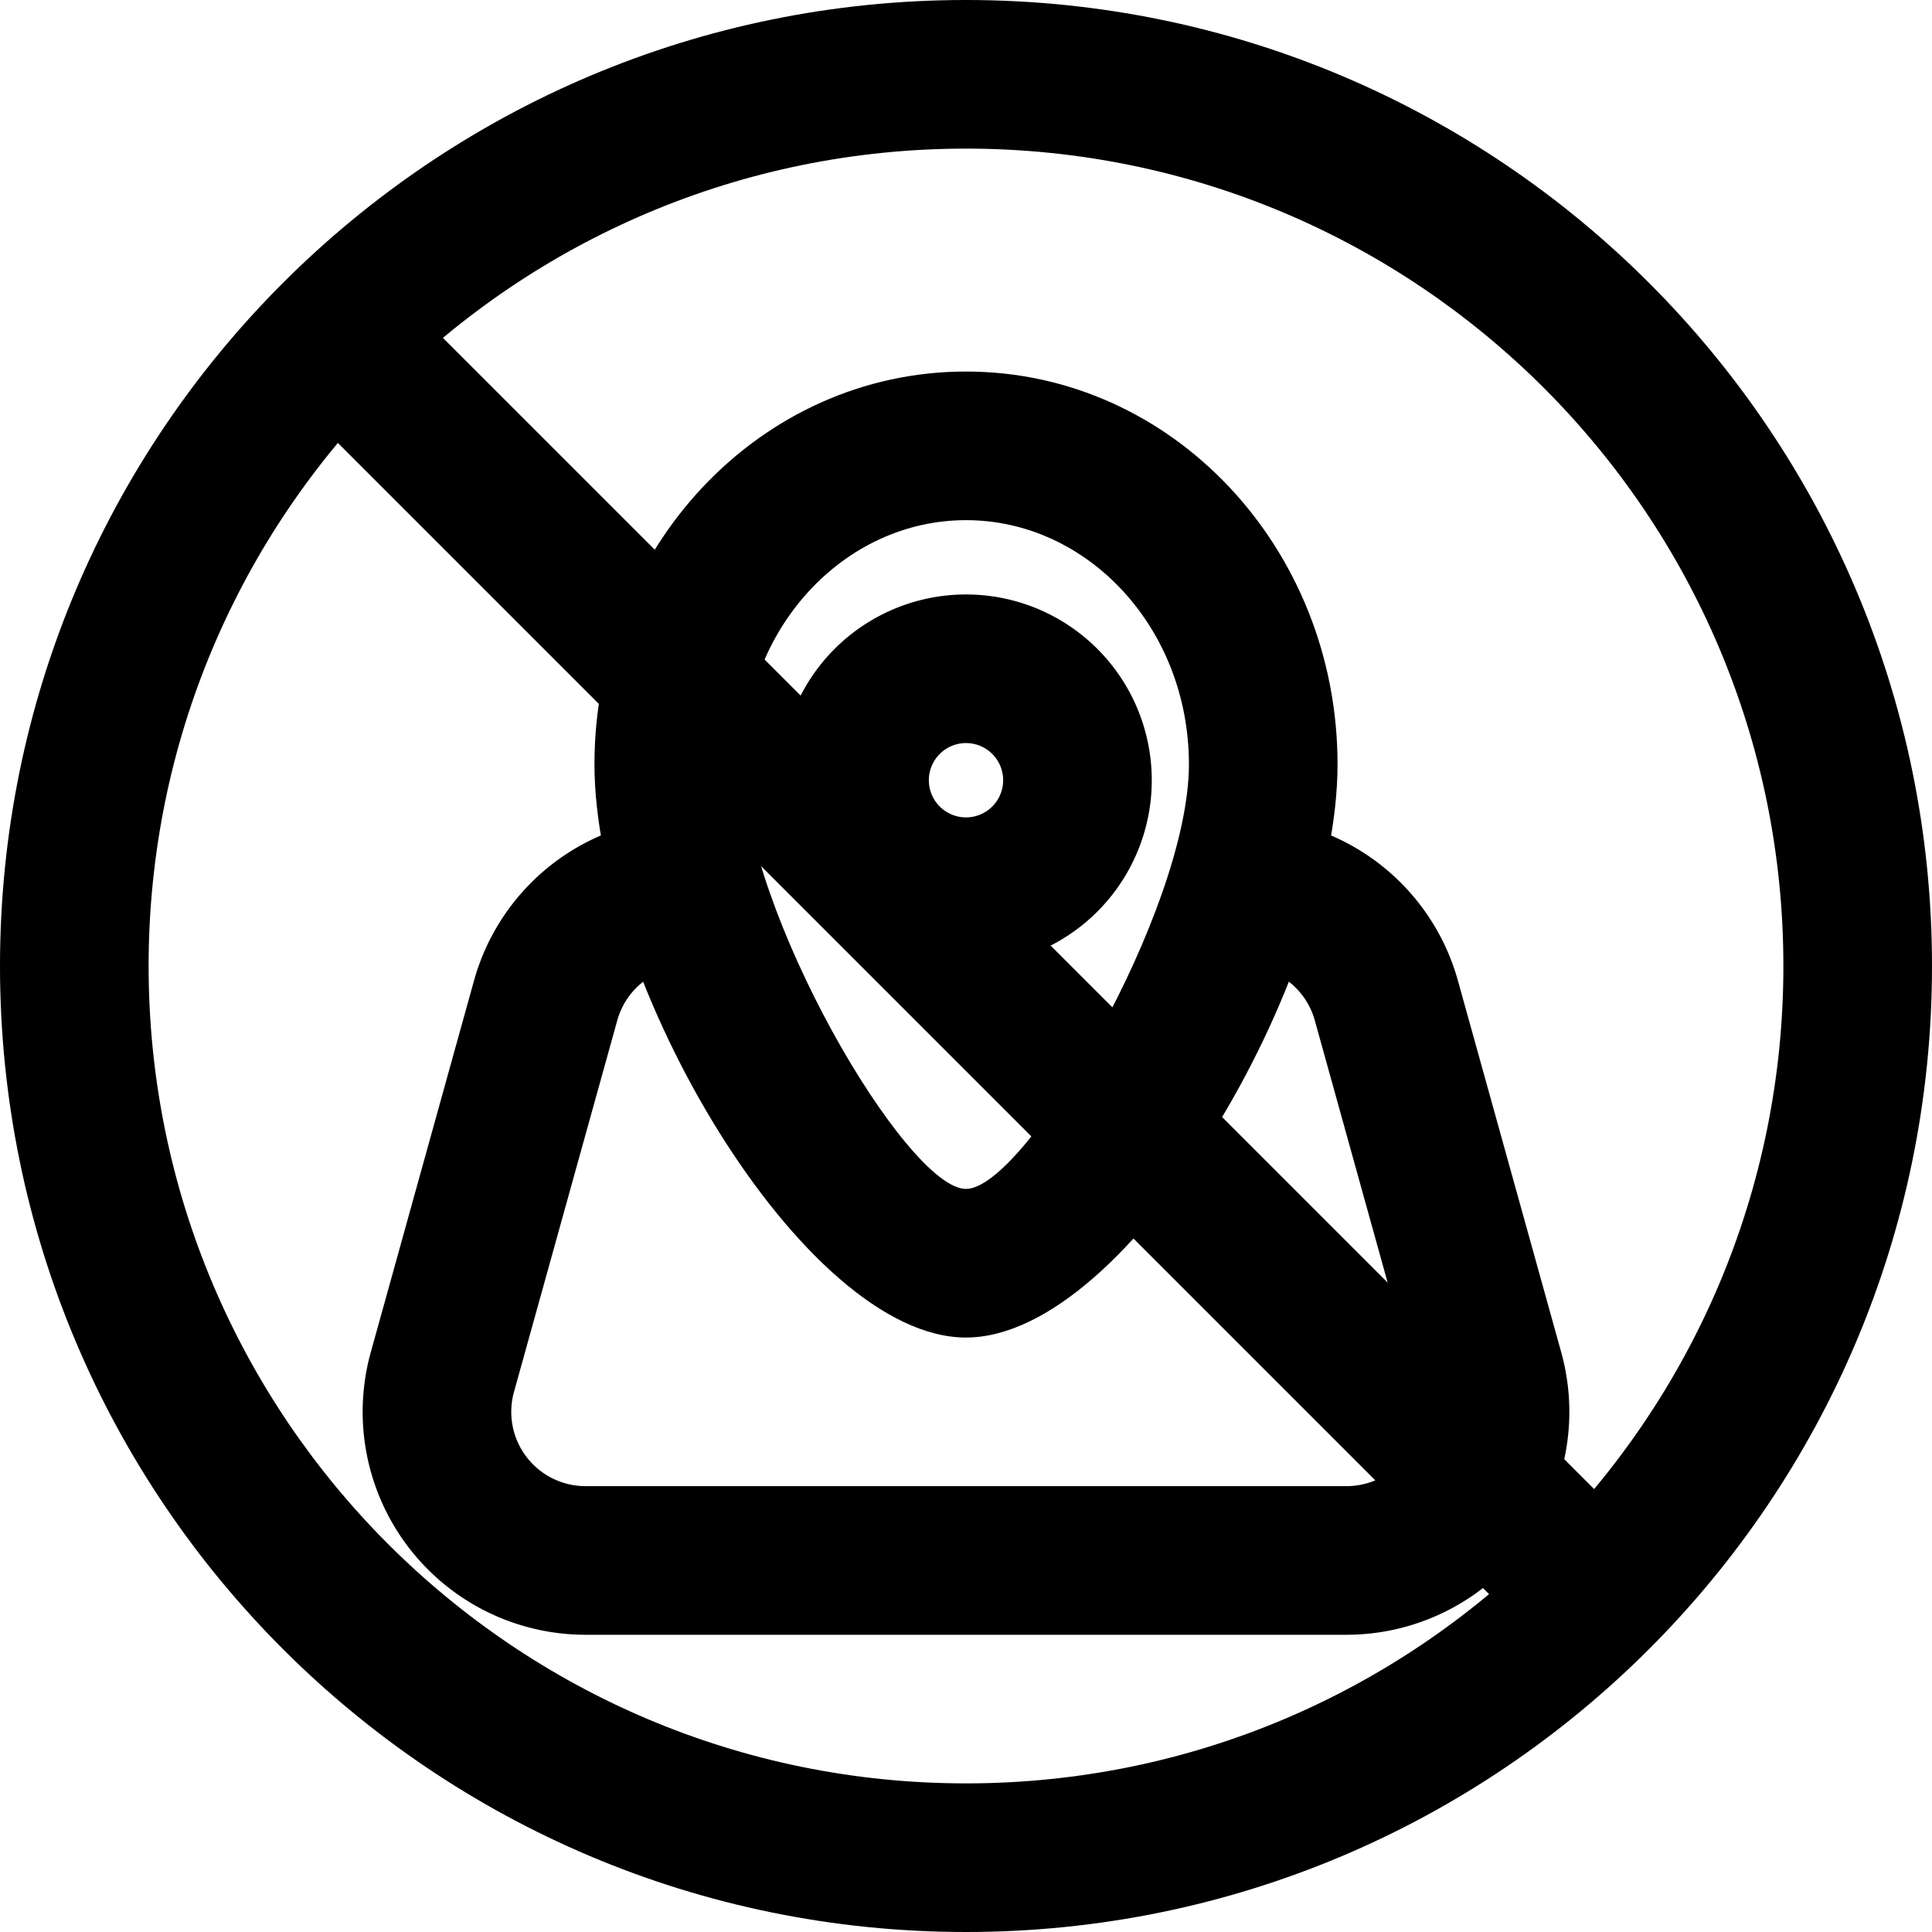 <svg xmlns="http://www.w3.org/2000/svg" width="1em" height="1em" viewBox="0 0 26 26"><g fill="currentColor"><path fill-rule="evenodd" d="M13 13a2.5 2.5 0 1 0 0-5a2.5 2.5 0 0 0 0 5m0-3a.5.5 0 1 1 0 1a.5.5 0 0 1 0-1" clip-rule="evenodd"/><path fill-rule="evenodd" d="M8 10.286C8 13.199 10.805 18 13 18s5-4.801 5-7.714C18 7.38 15.777 5 13 5s-5 2.381-5 5.286m8 0C16 12.24 13.803 16 13 16s-3-3.76-3-5.714C10 8.456 11.36 7 13 7s3 1.456 3 3.286" clip-rule="evenodd"/><path d="M16.73 13a1 1 0 1 1 0-2a3 3 0 0 1 2.89 2.197l1.39 5A3 3 0 0 1 18.118 22H7.88a3 3 0 0 1-2.89-3.803l1.389-5A3 3 0 0 1 9.27 11a1 1 0 0 1 0 2a1 1 0 0 0-.963.732l-1.39 5A1 1 0 0 0 7.882 20H18.12a1 1 0 0 0 .963-1.268l-1.389-5A1 1 0 0 0 16.73 13"/><path d="M4.293 5.707a1 1 0 0 1 1.414-1.414l16 16a1 1 0 0 1-1.414 1.414z"/><path fill-rule="evenodd" d="M13 24c6.075 0 11-4.925 11-11S19.075 2 13 2S2 6.925 2 13s4.925 11 11 11m0 2c7.18 0 13-5.82 13-13S20.18 0 13 0S0 5.82 0 13s5.82 13 13 13" clip-rule="evenodd"/></g></svg>